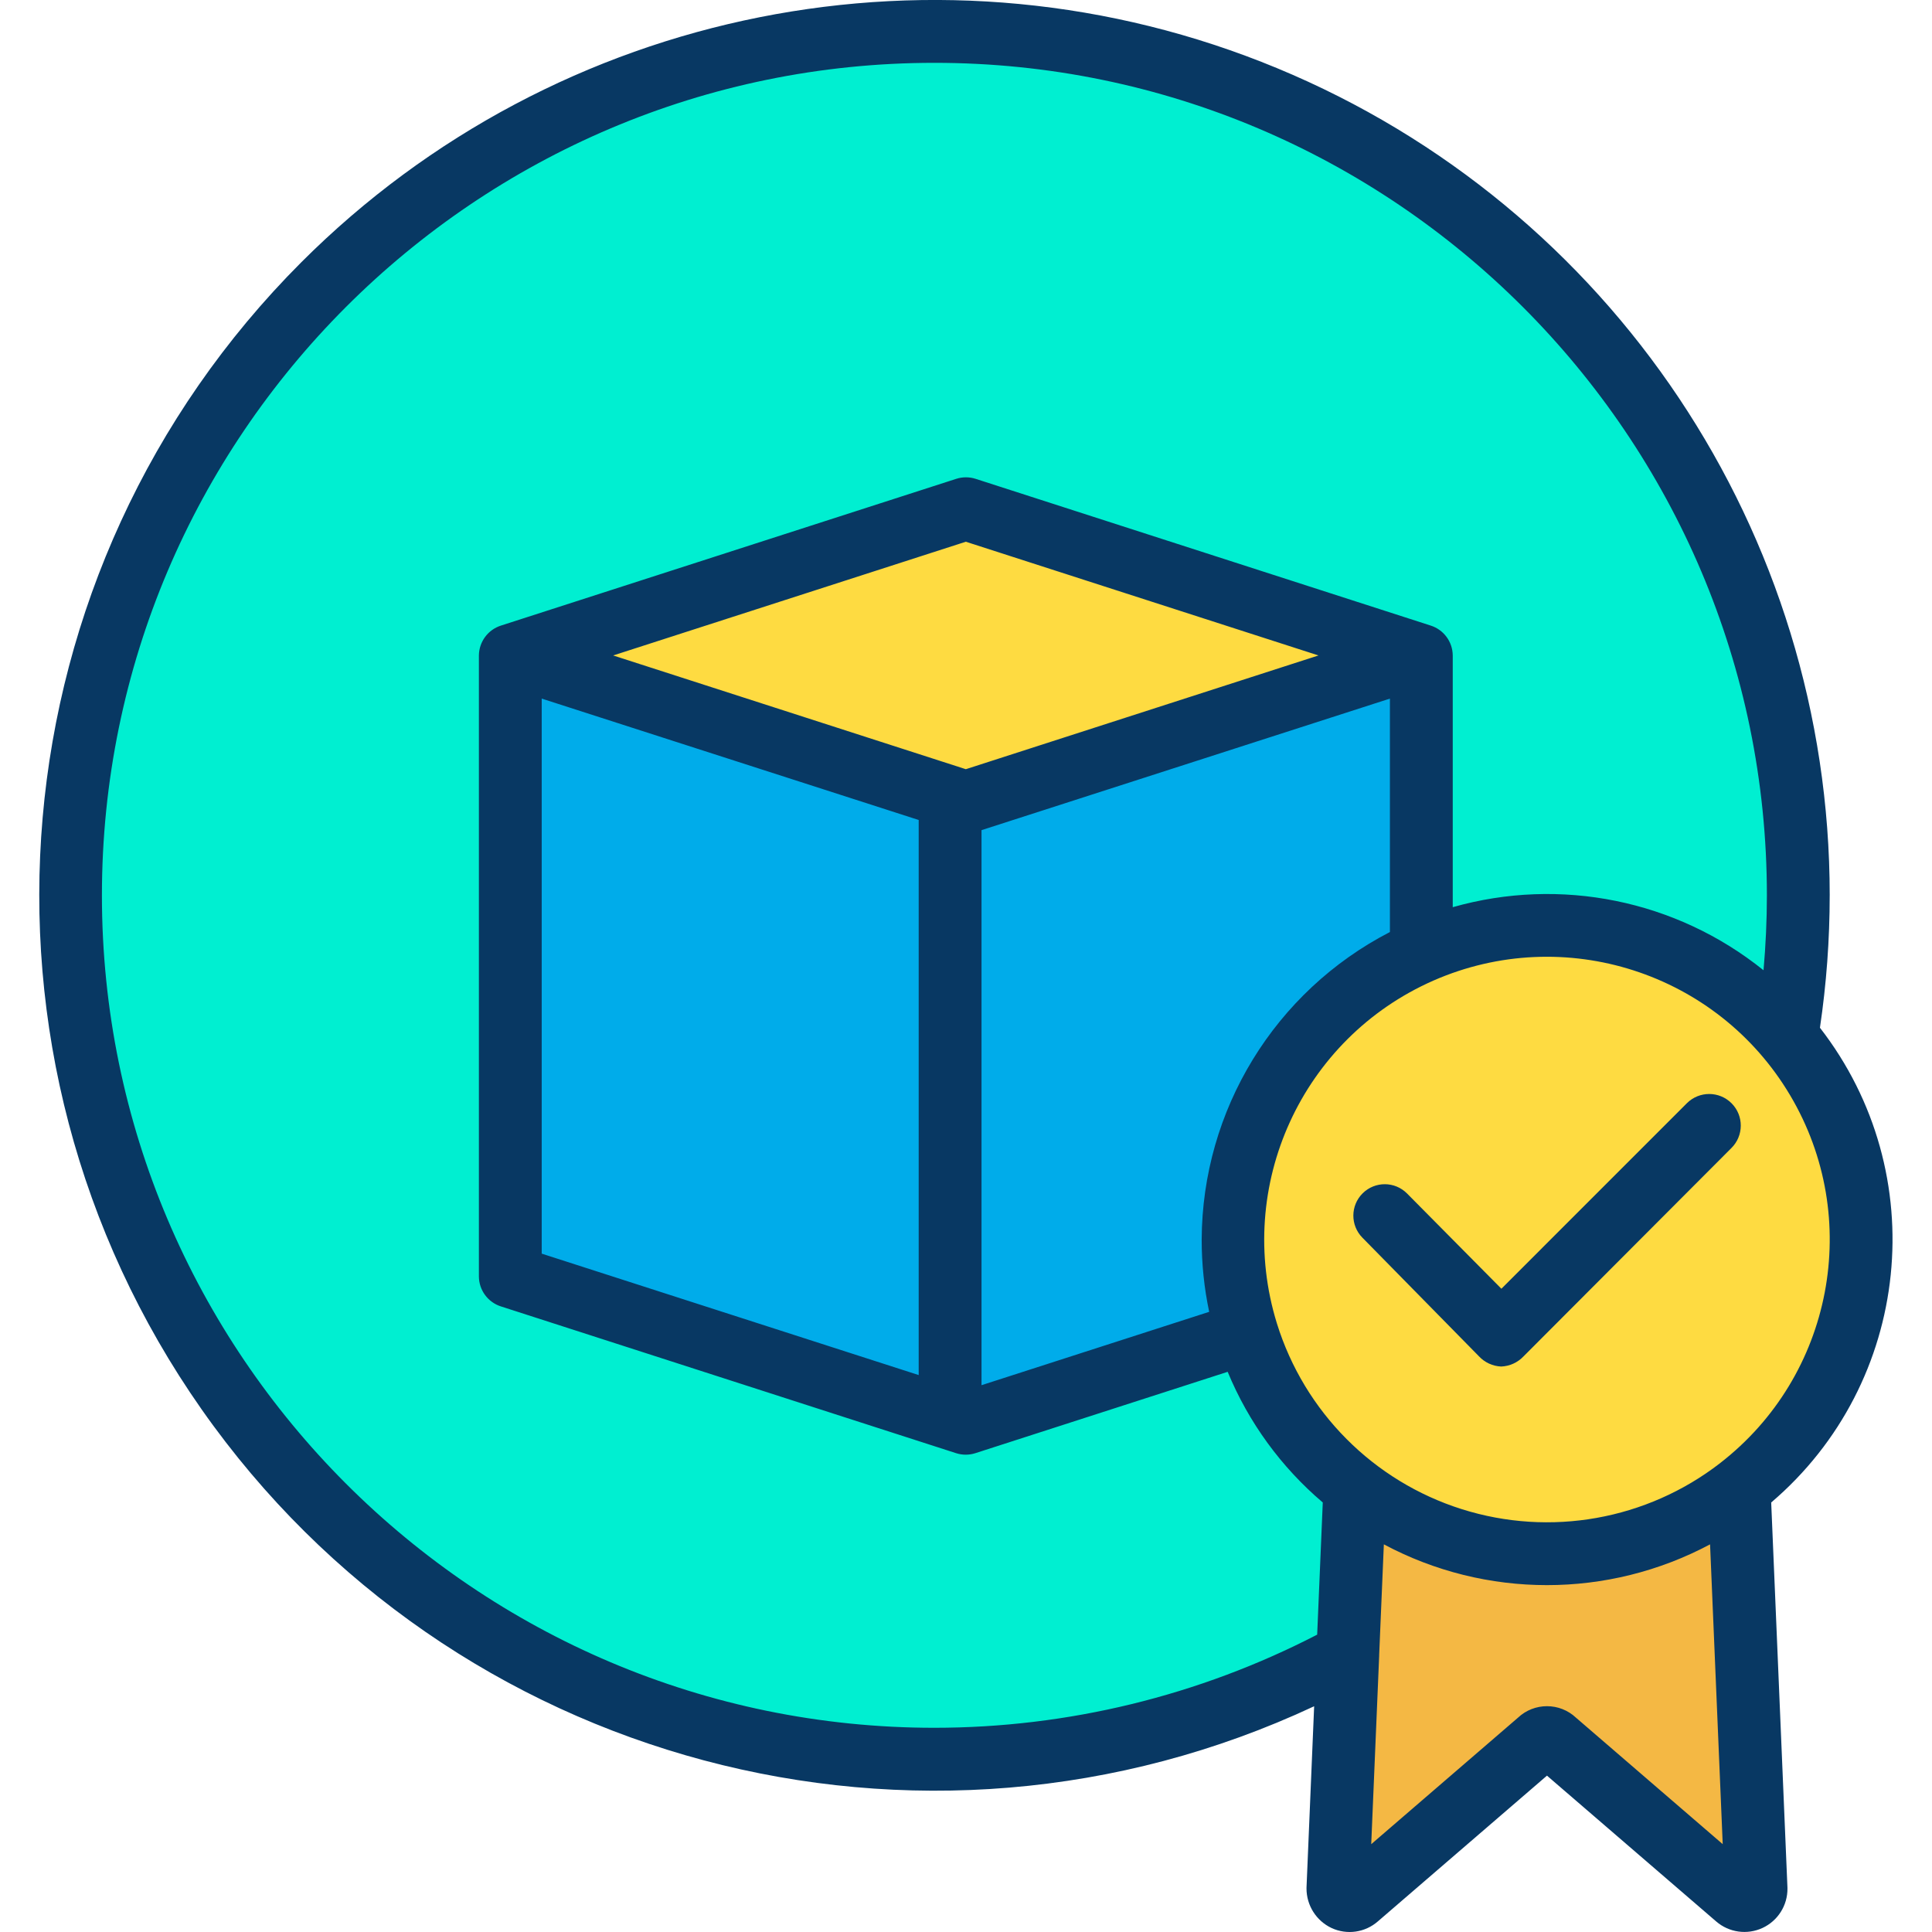 <svg height="492pt" viewBox="-10 0 492 492.003" width="492pt" xmlns="http://www.w3.org/2000/svg"><path d="m231.953 361.16 4 1.289 71.57-23.078c4.883 15.703 14.48 29.527 27.492 39.59l-1.793 42.258c-32.281 17.625-68.488 26.836-105.27 26.781-121.5 0-220-98.5-220-220s98.5-220 220-220 220 98.5 220 220c.008 12.059-.973 24.098-2.93 36-22.871-27.02-60.773-35.809-93.199-21.609v-75.473l-115.871-37.367-115.867 37.367v158.16zm0 0" fill="#00efd1"/><path d="m445.023 264c24.273 28.672 25.336 70.367 2.562 100.242-22.777 29.875-63.266 39.895-97.344 24.086-34.078-15.809-52.578-53.191-44.477-89.875s40.621-62.797 78.188-62.785c23.543-.047 45.902 10.328 61.07 28.332zm0 0" fill="#fedb41"/><path d="m333.223 421.219 1.793-42.258c28.82 22.277 69.055 22.277 97.879 0l4.301 101.949c.043 1.188-.629 2.289-1.707 2.797-1.078.508-2.355.324-3.246-.469l-46.25-39.859c-.531-.555-1.27-.871-2.039-.871s-1.504.316-2.039.871l-46.25 39.859c-.891.793-2.168.977-3.242.469-1.078-.508-1.75-1.609-1.707-2.797l2.508-59.602zm0 0" fill="#f4b844"/><path d="m351.824 166.918v75.473c-37.262 16.375-56.316 58.094-44.301 96.98l-71.57 23.078-4-1.289v-157.16l.289-.91 3.711 1.199zm0 0" fill="#00acea"/><path d="m351.824 166.918-115.871 37.371-3.711-1.199-112.156-36.172 115.867-37.367zm0 0" fill="#fedb41"/><path d="m232.242 203.09-.289.91v157.16l-111.867-36.082v-158.16zm0 0" fill="#00acea"/><g fill="#083863"><path d="m455.953 228c0-92.219-55.551-175.355-140.746-210.645-85.199-35.289-183.266-15.785-248.473 49.426-78.25 78.305-88.957 201.496-25.391 292.129 63.566 90.629 183.047 122.512 283.316 75.605l-1.938 46.059c0 .109-.008.223-.008.336-.008 4.32 2.488 8.25 6.398 10.086 3.914 1.809 8.527 1.145 11.773-1.695l43.066-37.117 43.102 37.141c3.262 2.816 7.875 3.461 11.785 1.648 3.914-1.816 6.398-5.75 6.355-10.062 0-.113 0-.227-.008-.336l-4.133-97.949c35.777-30.512 41.246-83.758 12.414-120.902 1.652-11.164 2.484-22.438 2.484-33.723zm-440 0c0-116.902 95.102-212 212-212 116.902 0 212 95.098 212 212 0 6.379-.301 12.762-.855 19.086-22.215-17.875-51.719-23.863-79.145-16.062v-64.102c-.027-3.48-2.289-6.555-5.609-7.613l-115.898-37.371c-1.602-.512-3.328-.512-4.93 0l-115.941 37.371c-3.32 1.059-5.586 4.125-5.621 7.609v158.16c.027 3.484 2.293 6.555 5.609 7.613l115.902 37.371c1.602.516 3.328.516 4.934 0l64.238-20.715c5.312 12.859 13.613 24.266 24.219 33.273l-1.426 33.66c-30.133 15.578-63.555 23.711-97.477 23.719-116.898 0-212-95.102-212-212zm280.066 87.668c-.008 6.184.633 12.352 1.91 18.402l-57.977 18.684v-141.348l104-33.5v59.445c-29.32 15.137-47.797 45.32-47.934 78.316zm-168.066-137.762 96 30.914v141.355l-96-30.922zm108 17.977-89.809-28.965 89.809-28.961 89.809 28.961zm155.414 241.566c-4.16-3.934-10.668-3.934-14.828 0l-37.344 32.188 2.023-47.992c0-.055 0-.137 0-.215l1.191-28.145c25.961 13.844 57.113 13.844 83.074 0l3.223 76.348zm36.629-64.812c-18.676 14.426-43.23 18.793-65.734 11.688-22.504-7.109-40.098-24.789-47.094-47.324-10.816-35 6.336-72.547 39.871-87.289 33.309-14.594 72.27-2.066 90.828 29.203 18.562 31.273 10.895 71.477-17.875 93.719zm0 0"/><path d="m419.605 280.922-47.262 47.266-24.016-24.246c-3.109-3.141-8.172-3.164-11.312-.055s-3.164 8.172-.055 11.312l29.668 30.195c1.473 1.578 3.508 2.516 5.668 2.605h.016c2.152-.09 4.184-1.016 5.66-2.578l52.949-53.066c3.156-3.125 3.184-8.219.059-11.375s-8.219-3.184-11.375-.059zm0 0"/></g></svg>